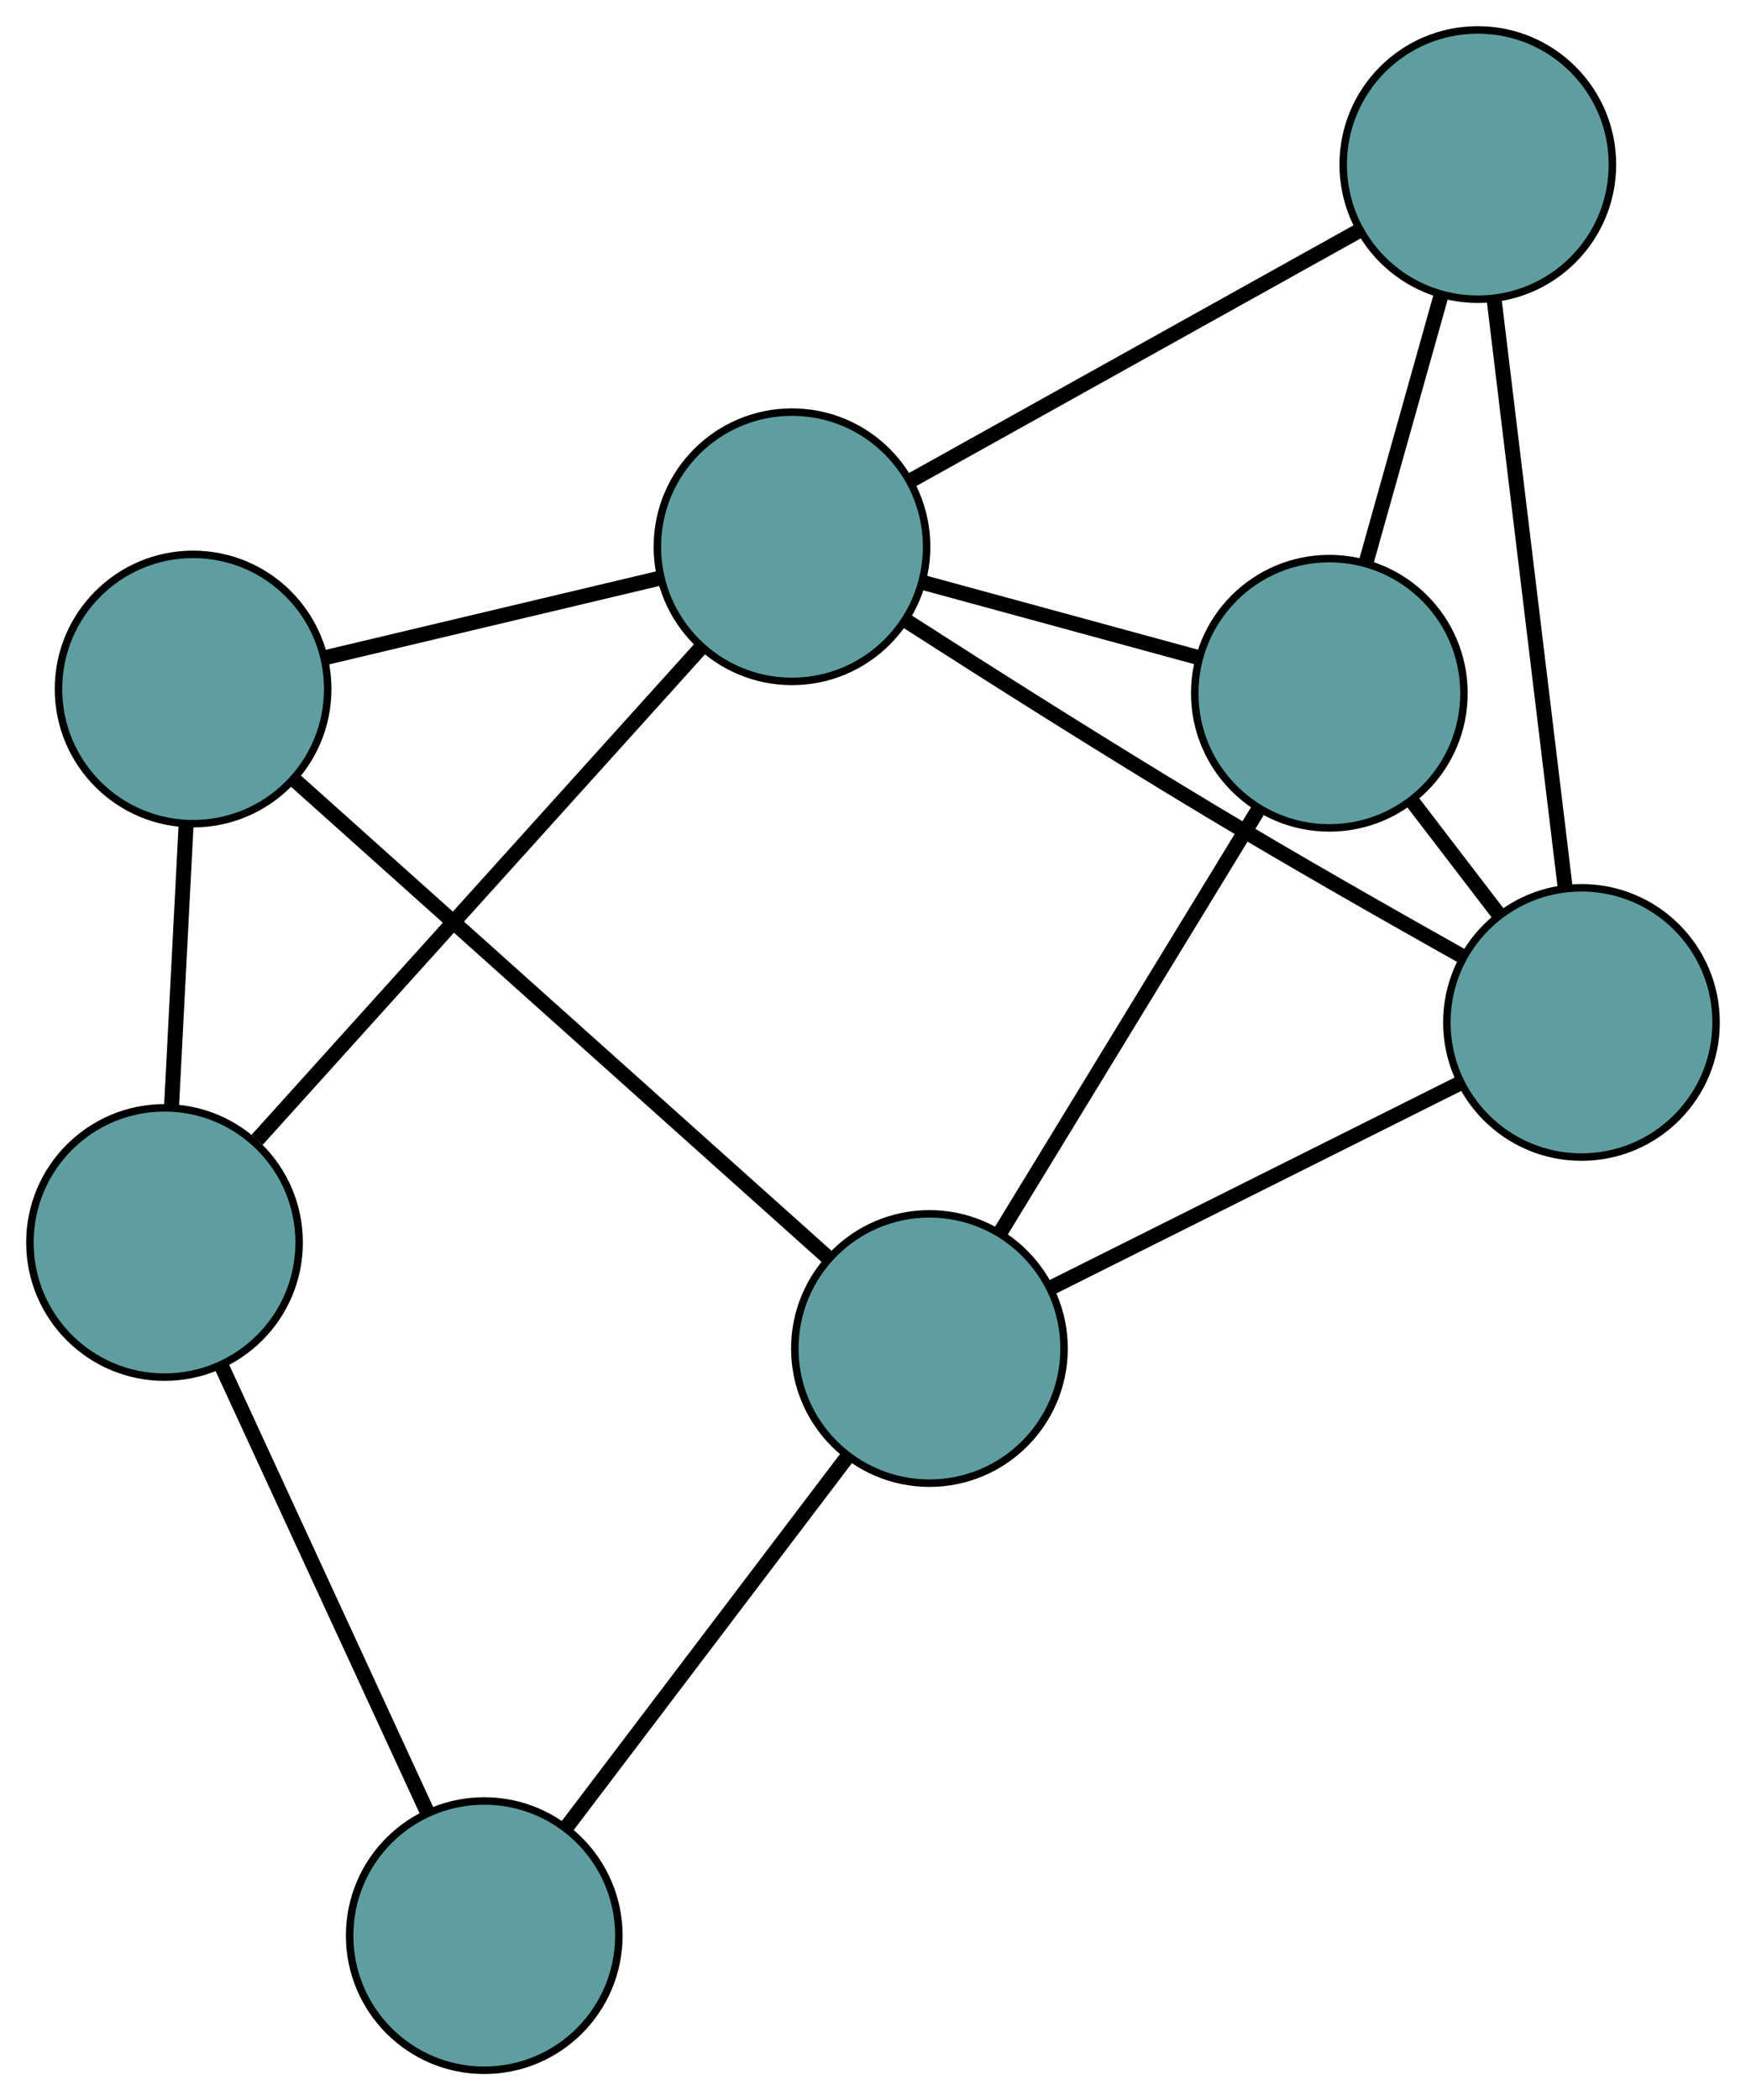 <?xml version="1.0" encoding="UTF-8" standalone="no"?>
<!DOCTYPE svg PUBLIC "-//W3C//DTD SVG 1.1//EN"
 "http://www.w3.org/Graphics/SVG/1.1/DTD/svg11.dtd">
<!-- Generated by graphviz version 2.36.0 (20140111.2315)
 -->
<!-- Title: G Pages: 1 -->
<svg width="100%" height="100%"
 viewBox="0.00 0.00 233.47 280.75" xmlns="http://www.w3.org/2000/svg" xmlns:xlink="http://www.w3.org/1999/xlink">
<g id="graph0" class="graph" transform="scale(1 1) rotate(0) translate(4 276.751)">
<title>G</title>
<!-- 0 -->
<g id="node1" class="node"><title>0</title>
<ellipse fill="cadetblue" stroke="black" cx="207.47" cy="-140.074" rx="18" ry="18"/>
</g>
<!-- 3 -->
<g id="node4" class="node"><title>3</title>
<ellipse fill="cadetblue" stroke="black" cx="173.757" cy="-184.078" rx="18" ry="18"/>
</g>
<!-- 0&#45;&#45;3 -->
<g id="edge1" class="edge"><title>0&#45;&#45;3</title>
<path fill="none" stroke="black" stroke-width="2" d="M196.431,-154.482C192.667,-159.395 188.462,-164.884 184.705,-169.787"/>
</g>
<!-- 4 -->
<g id="node5" class="node"><title>4</title>
<ellipse fill="cadetblue" stroke="black" cx="193.609" cy="-254.751" rx="18" ry="18"/>
</g>
<!-- 0&#45;&#45;4 -->
<g id="edge2" class="edge"><title>0&#45;&#45;4</title>
<path fill="none" stroke="black" stroke-width="2" d="M205.304,-157.992C202.715,-179.41 198.407,-215.051 195.805,-236.58"/>
</g>
<!-- 6 -->
<g id="node7" class="node"><title>6</title>
<ellipse fill="cadetblue" stroke="black" cx="120.282" cy="-96.484" rx="18" ry="18"/>
</g>
<!-- 0&#45;&#45;6 -->
<g id="edge3" class="edge"><title>0&#45;&#45;6</title>
<path fill="none" stroke="black" stroke-width="2" d="M191.071,-131.875C175.483,-124.082 152.172,-112.427 136.608,-104.646"/>
</g>
<!-- 7 -->
<g id="node8" class="node"><title>7</title>
<ellipse fill="cadetblue" stroke="black" cx="101.902" cy="-203.661" rx="18" ry="18"/>
</g>
<!-- 0&#45;&#45;7 -->
<g id="edge4" class="edge"><title>0&#45;&#45;7</title>
<path fill="none" stroke="black" stroke-width="2" d="M191.323,-149.036C181.605,-154.49 169.02,-161.657 158,-168.269 143.979,-176.683 128.252,-186.651 117.026,-193.862"/>
</g>
<!-- 1 -->
<g id="node2" class="node"><title>1</title>
<ellipse fill="cadetblue" stroke="black" cx="21.82" cy="-184.643" rx="18" ry="18"/>
</g>
<!-- 5 -->
<g id="node6" class="node"><title>5</title>
<ellipse fill="cadetblue" stroke="black" cx="18" cy="-110.658" rx="18" ry="18"/>
</g>
<!-- 1&#45;&#45;5 -->
<g id="edge5" class="edge"><title>1&#45;&#45;5</title>
<path fill="none" stroke="black" stroke-width="2" d="M20.876,-166.355C20.284,-154.887 19.524,-140.164 18.933,-128.736"/>
</g>
<!-- 1&#45;&#45;6 -->
<g id="edge6" class="edge"><title>1&#45;&#45;6</title>
<path fill="none" stroke="black" stroke-width="2" d="M35.511,-172.385C54.322,-155.542 87.958,-125.426 106.708,-108.638"/>
</g>
<!-- 1&#45;&#45;7 -->
<g id="edge7" class="edge"><title>1&#45;&#45;7</title>
<path fill="none" stroke="black" stroke-width="2" d="M39.593,-188.864C52.864,-192.015 70.92,-196.303 84.179,-199.452"/>
</g>
<!-- 2 -->
<g id="node3" class="node"><title>2</title>
<ellipse fill="cadetblue" stroke="black" cx="60.751" cy="-18" rx="18" ry="18"/>
</g>
<!-- 2&#45;&#45;5 -->
<g id="edge8" class="edge"><title>2&#45;&#45;5</title>
<path fill="none" stroke="black" stroke-width="2" d="M53.108,-34.566C45.326,-51.431 33.334,-77.423 25.577,-94.236"/>
</g>
<!-- 2&#45;&#45;6 -->
<g id="edge9" class="edge"><title>2&#45;&#45;6</title>
<path fill="none" stroke="black" stroke-width="2" d="M71.67,-32.395C82.344,-46.468 98.512,-67.782 109.231,-81.914"/>
</g>
<!-- 3&#45;&#45;4 -->
<g id="edge10" class="edge"><title>3&#45;&#45;4</title>
<path fill="none" stroke="black" stroke-width="2" d="M178.664,-201.548C181.695,-212.339 185.574,-226.147 188.62,-236.992"/>
</g>
<!-- 3&#45;&#45;6 -->
<g id="edge11" class="edge"><title>3&#45;&#45;6</title>
<path fill="none" stroke="black" stroke-width="2" d="M164.197,-168.418C154.463,-152.474 139.463,-127.903 129.76,-112.008"/>
</g>
<!-- 3&#45;&#45;7 -->
<g id="edge12" class="edge"><title>3&#45;&#45;7</title>
<path fill="none" stroke="black" stroke-width="2" d="M156.363,-188.819C145.148,-191.875 130.617,-195.835 119.385,-198.896"/>
</g>
<!-- 4&#45;&#45;7 -->
<g id="edge13" class="edge"><title>4&#45;&#45;7</title>
<path fill="none" stroke="black" stroke-width="2" d="M177.635,-245.852C160.802,-236.475 134.456,-221.797 117.693,-212.458"/>
</g>
<!-- 5&#45;&#45;7 -->
<g id="edge14" class="edge"><title>5&#45;&#45;7</title>
<path fill="none" stroke="black" stroke-width="2" d="M30.38,-124.381C46.334,-142.066 73.898,-172.62 89.744,-190.184"/>
</g>
</g>
</svg>

